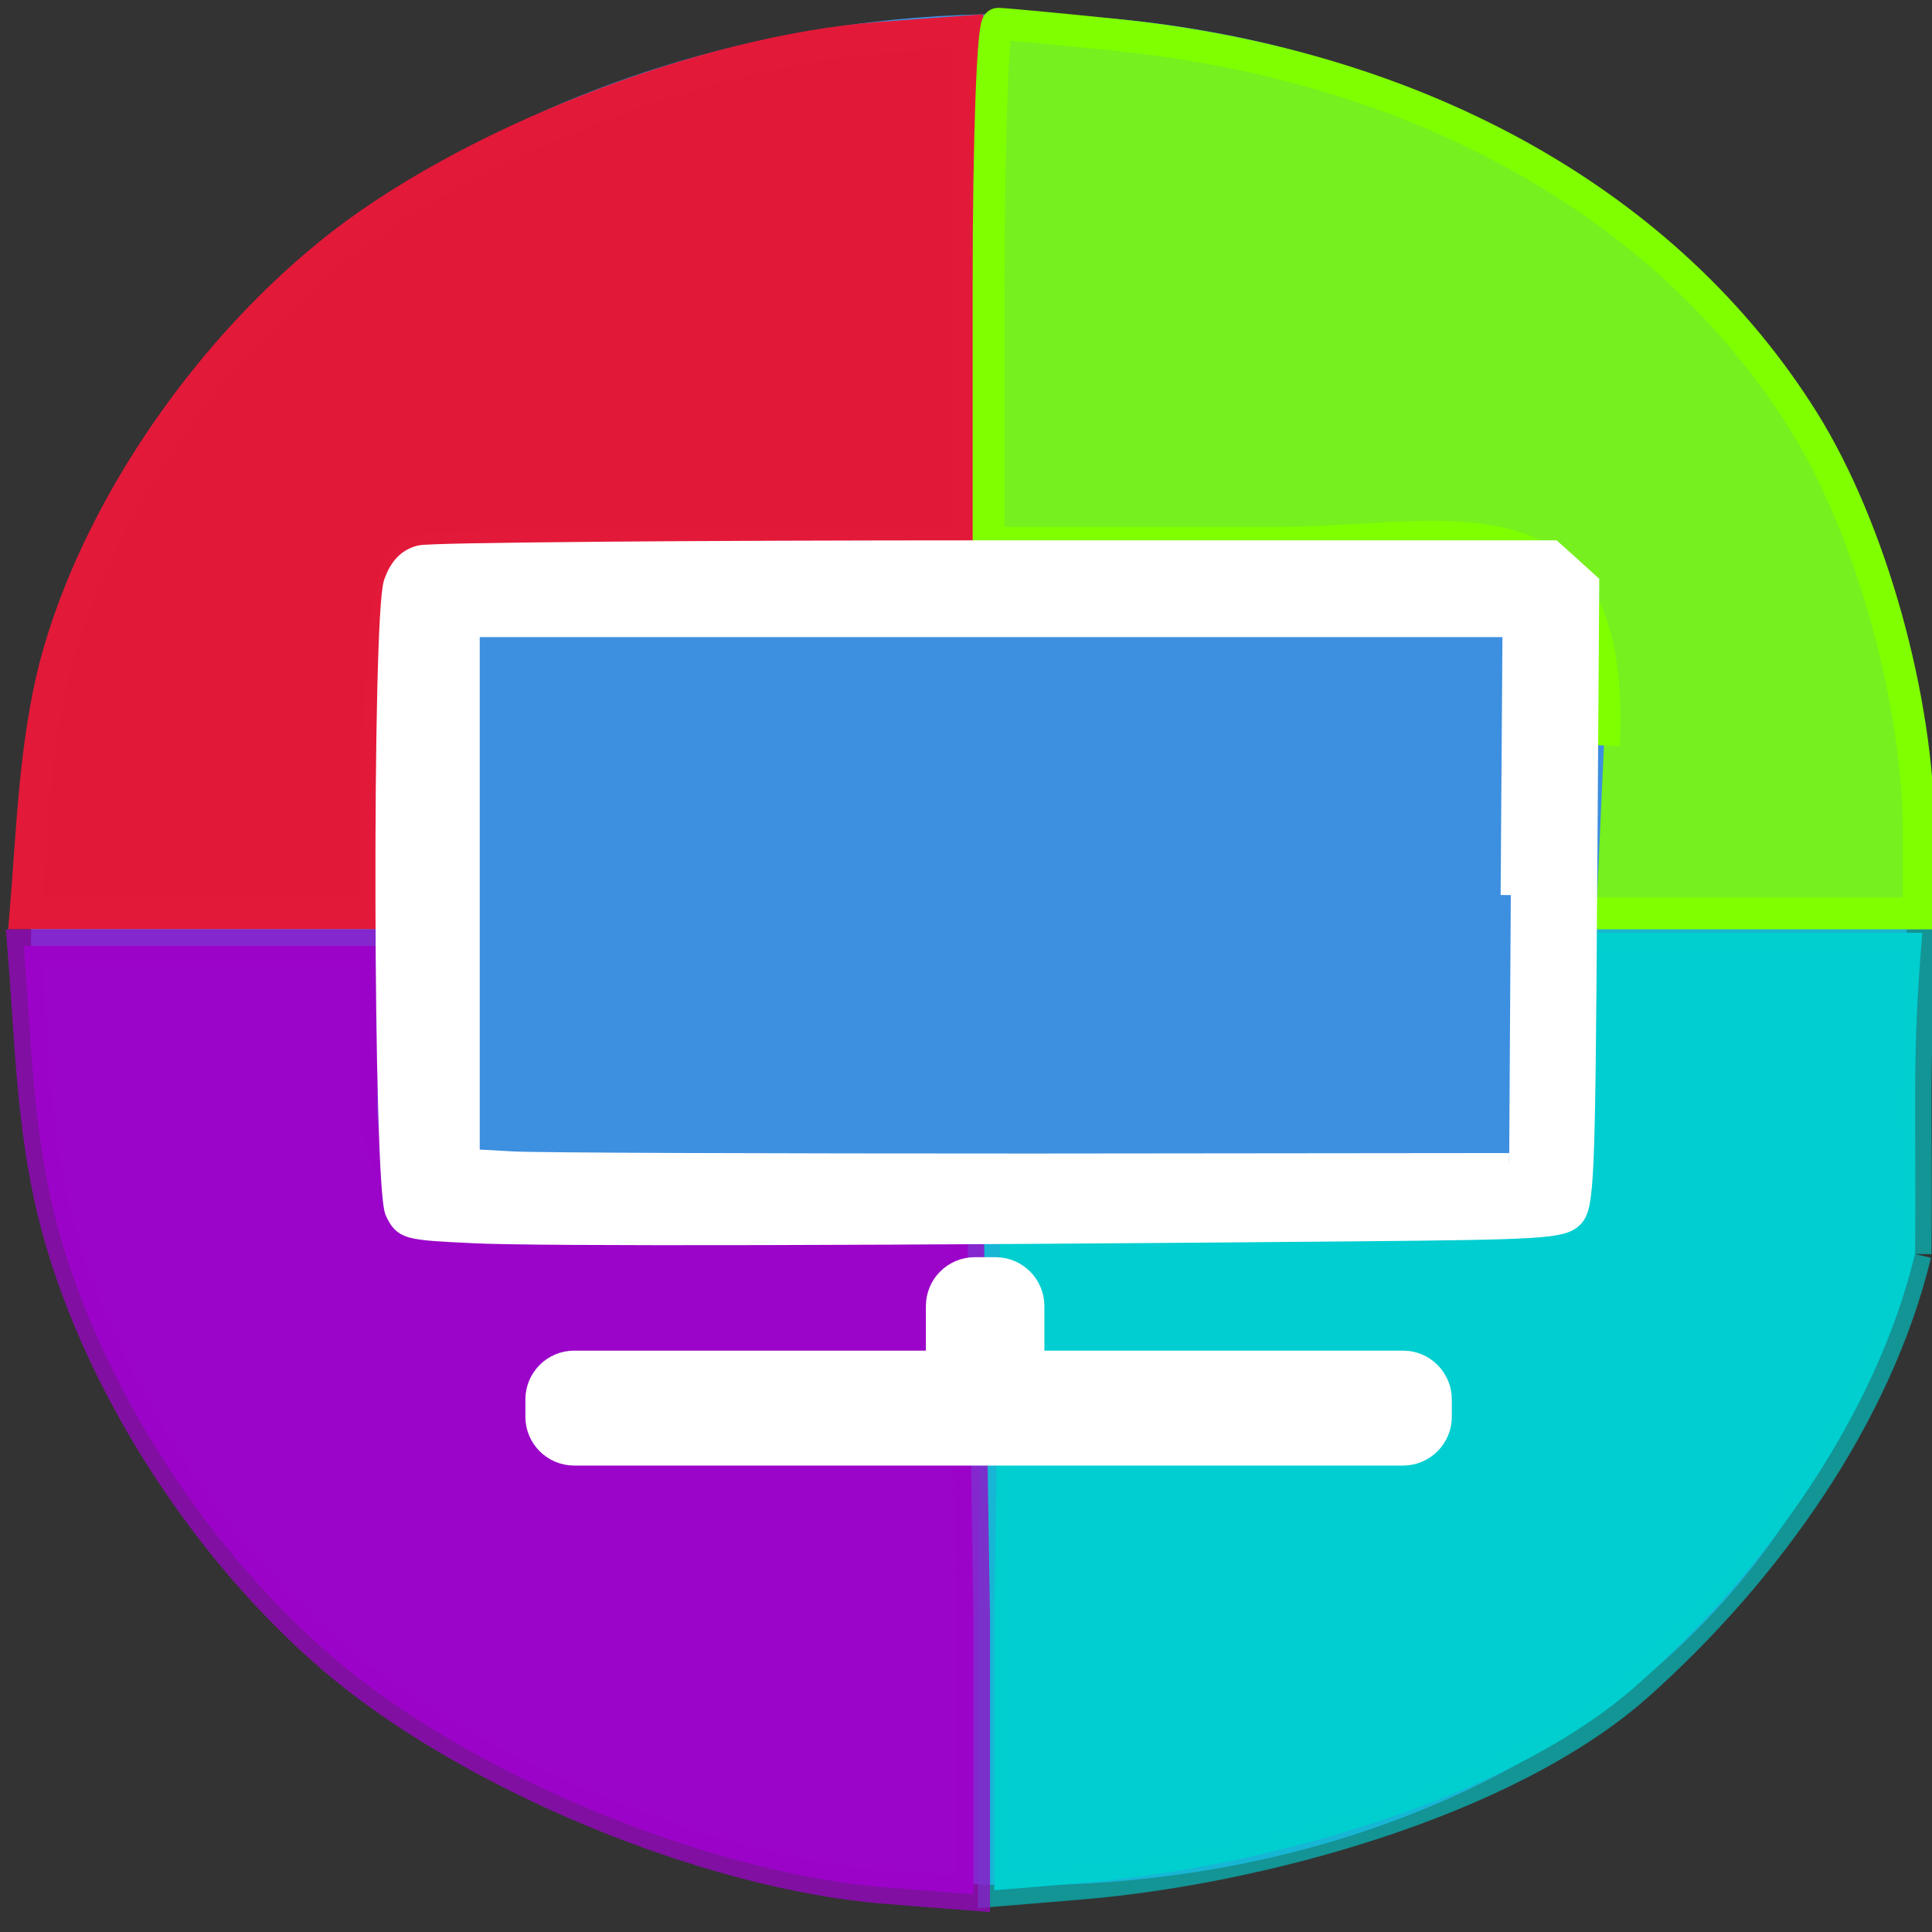 <svg xmlns="http://www.w3.org/2000/svg" viewBox="0 0 32 32"><rect x="0" y="0" width="32" height="32" fill="#333333" stroke="none"/><path d="m 31.555 15.781 c 2.363 20.797 -31.438 20.508 -31.04 -0.371 c -1.113 -19.418 32.883 -21.17 31.04 0.371" fill="#3d8fdf"/><g transform="scale(0.125)"><path d="m 7.344 88.06 c 5.219 -19.563 19.16 -40.469 36.34 -54.44 c 17.75 -14.469 49.41 -26.844 72.969 -28.625 l 11.531 -0.844 v 67.781 h -35.969 c -19.813 0.031 -36.906 0.594 -38 1.281 c -2.625 1.688 -4.063 12.75 -4.188 32.03 l -0.125 15.781 h -46.531 c 0.906 -10.969 1.219 -22.281 3.969 -32.969" fill="#fb0620" stroke="#e31939" fill-opacity="0.867" stroke-width="4.202"/><path d="m 253.75 166.16 c -5.125 21.25 -19.656 41.75 -36.594 56.906 c -17.5 15.688 -50.813 24.563 -74.06 26.469 l -11.344 0.938 v -36.781 l 0.813 -52.53 c 45.656 -2.125 79.75 8.688 76.22 -20.406 l 0.094 -17.16 h 45.844 c -1.469 17.16 -0.75 23.875 -0.969 42.563" stroke-opacity="0.627" fill="#00ced0" stroke="#00ced0" stroke-width="4.345"/><path d="m 212.53 98.78 c 1.625 -34.875 -20.594 -26.844 -43.594 -26.844 h -37.938 v -34.406 c 0 -19.25 0.563 -34.375 1.25 -34.375 c 0.719 0 7.75 0.656 15.625 1.469 c 40.38 4.094 73.19 22.531 91.09 51.16 c 8.938 14.313 15.281 37.03 15.281 54.813 v 10.438 c -14.219 0 -28.469 0 -42.719 0" fill="#7fff00" stroke="#7fff00" fill-opacity="0.867" stroke-width="4.23"/><path d="m 7.188 160.78 c 5.219 21.06 19.281 43.531 36.625 58.56 c 17.906 15.531 49.781 28.844 73.56 30.75 l 11.625 0.906 v -36.438 l -0.813 -52.03 c -46.719 -2.094 -81.62 8.625 -78 -20.22 l -0.094 -16.969 h -46.938 c 0.969 11.906 1.125 23.5 4.03 35.438" stroke-opacity="0.741" fill="#9c03c9" stroke="#9c03c9" fill-opacity="0.984" stroke-width="4.374"/><g fill="#fff" stroke="#fff"><path d="m 62.688 163.38 c -8.844 -0.406 -9.188 -0.5 -10.313 -2.813 c -1.594 -3.188 -1.75 -78.75 -0.188 -83.34 c 0.719 -2.031 1.781 -3.188 3.469 -3.625 c 1.344 -0.375 35.688 -0.656 76.28 -0.656 h 73.813 l 2.406 2.156 l 2.406 2.188 l -0.281 41.25 c -0.25 38 -0.375 41.38 -1.875 42.813 c -1.438 1.406 -4.25 1.563 -28.375 1.781 c -62.34 0.563 -108.81 0.688 -117.34 0.25 m 137.5 -44.781 l 0.25 -35.531 h -138.22 v 70.53 l 5.719 0.313 c 3.156 0.188 34.16 0.281 68.875 0.281 l 63.16 -0.063" stroke-width="2.696"/><g stroke-width="2.89"><path d="m 76.09 180.41 h 109.81 c 2.781 0 5.03 2.25 5.03 5.03 v 2.281 c 0 2.781 -2.25 5.03 -5.03 5.03 h -109.81 c -2.781 0 -5.03 -2.25 -5.03 -5.03 v -2.281 c 0 -2.781 2.25 -5.03 5.03 -5.03"/><path d="m 129.16 168.03 h 2.75 c 2.781 0 5.03 2.25 5.03 5.03 v 7.594 c 0 2.781 -2.25 5.03 -5.03 5.03 h -2.75 c -2.781 0 -5.03 -2.25 -5.03 -5.03 v -7.594 c 0 -2.781 2.25 -5.03 5.03 -5.03"/></g></g></g></svg>